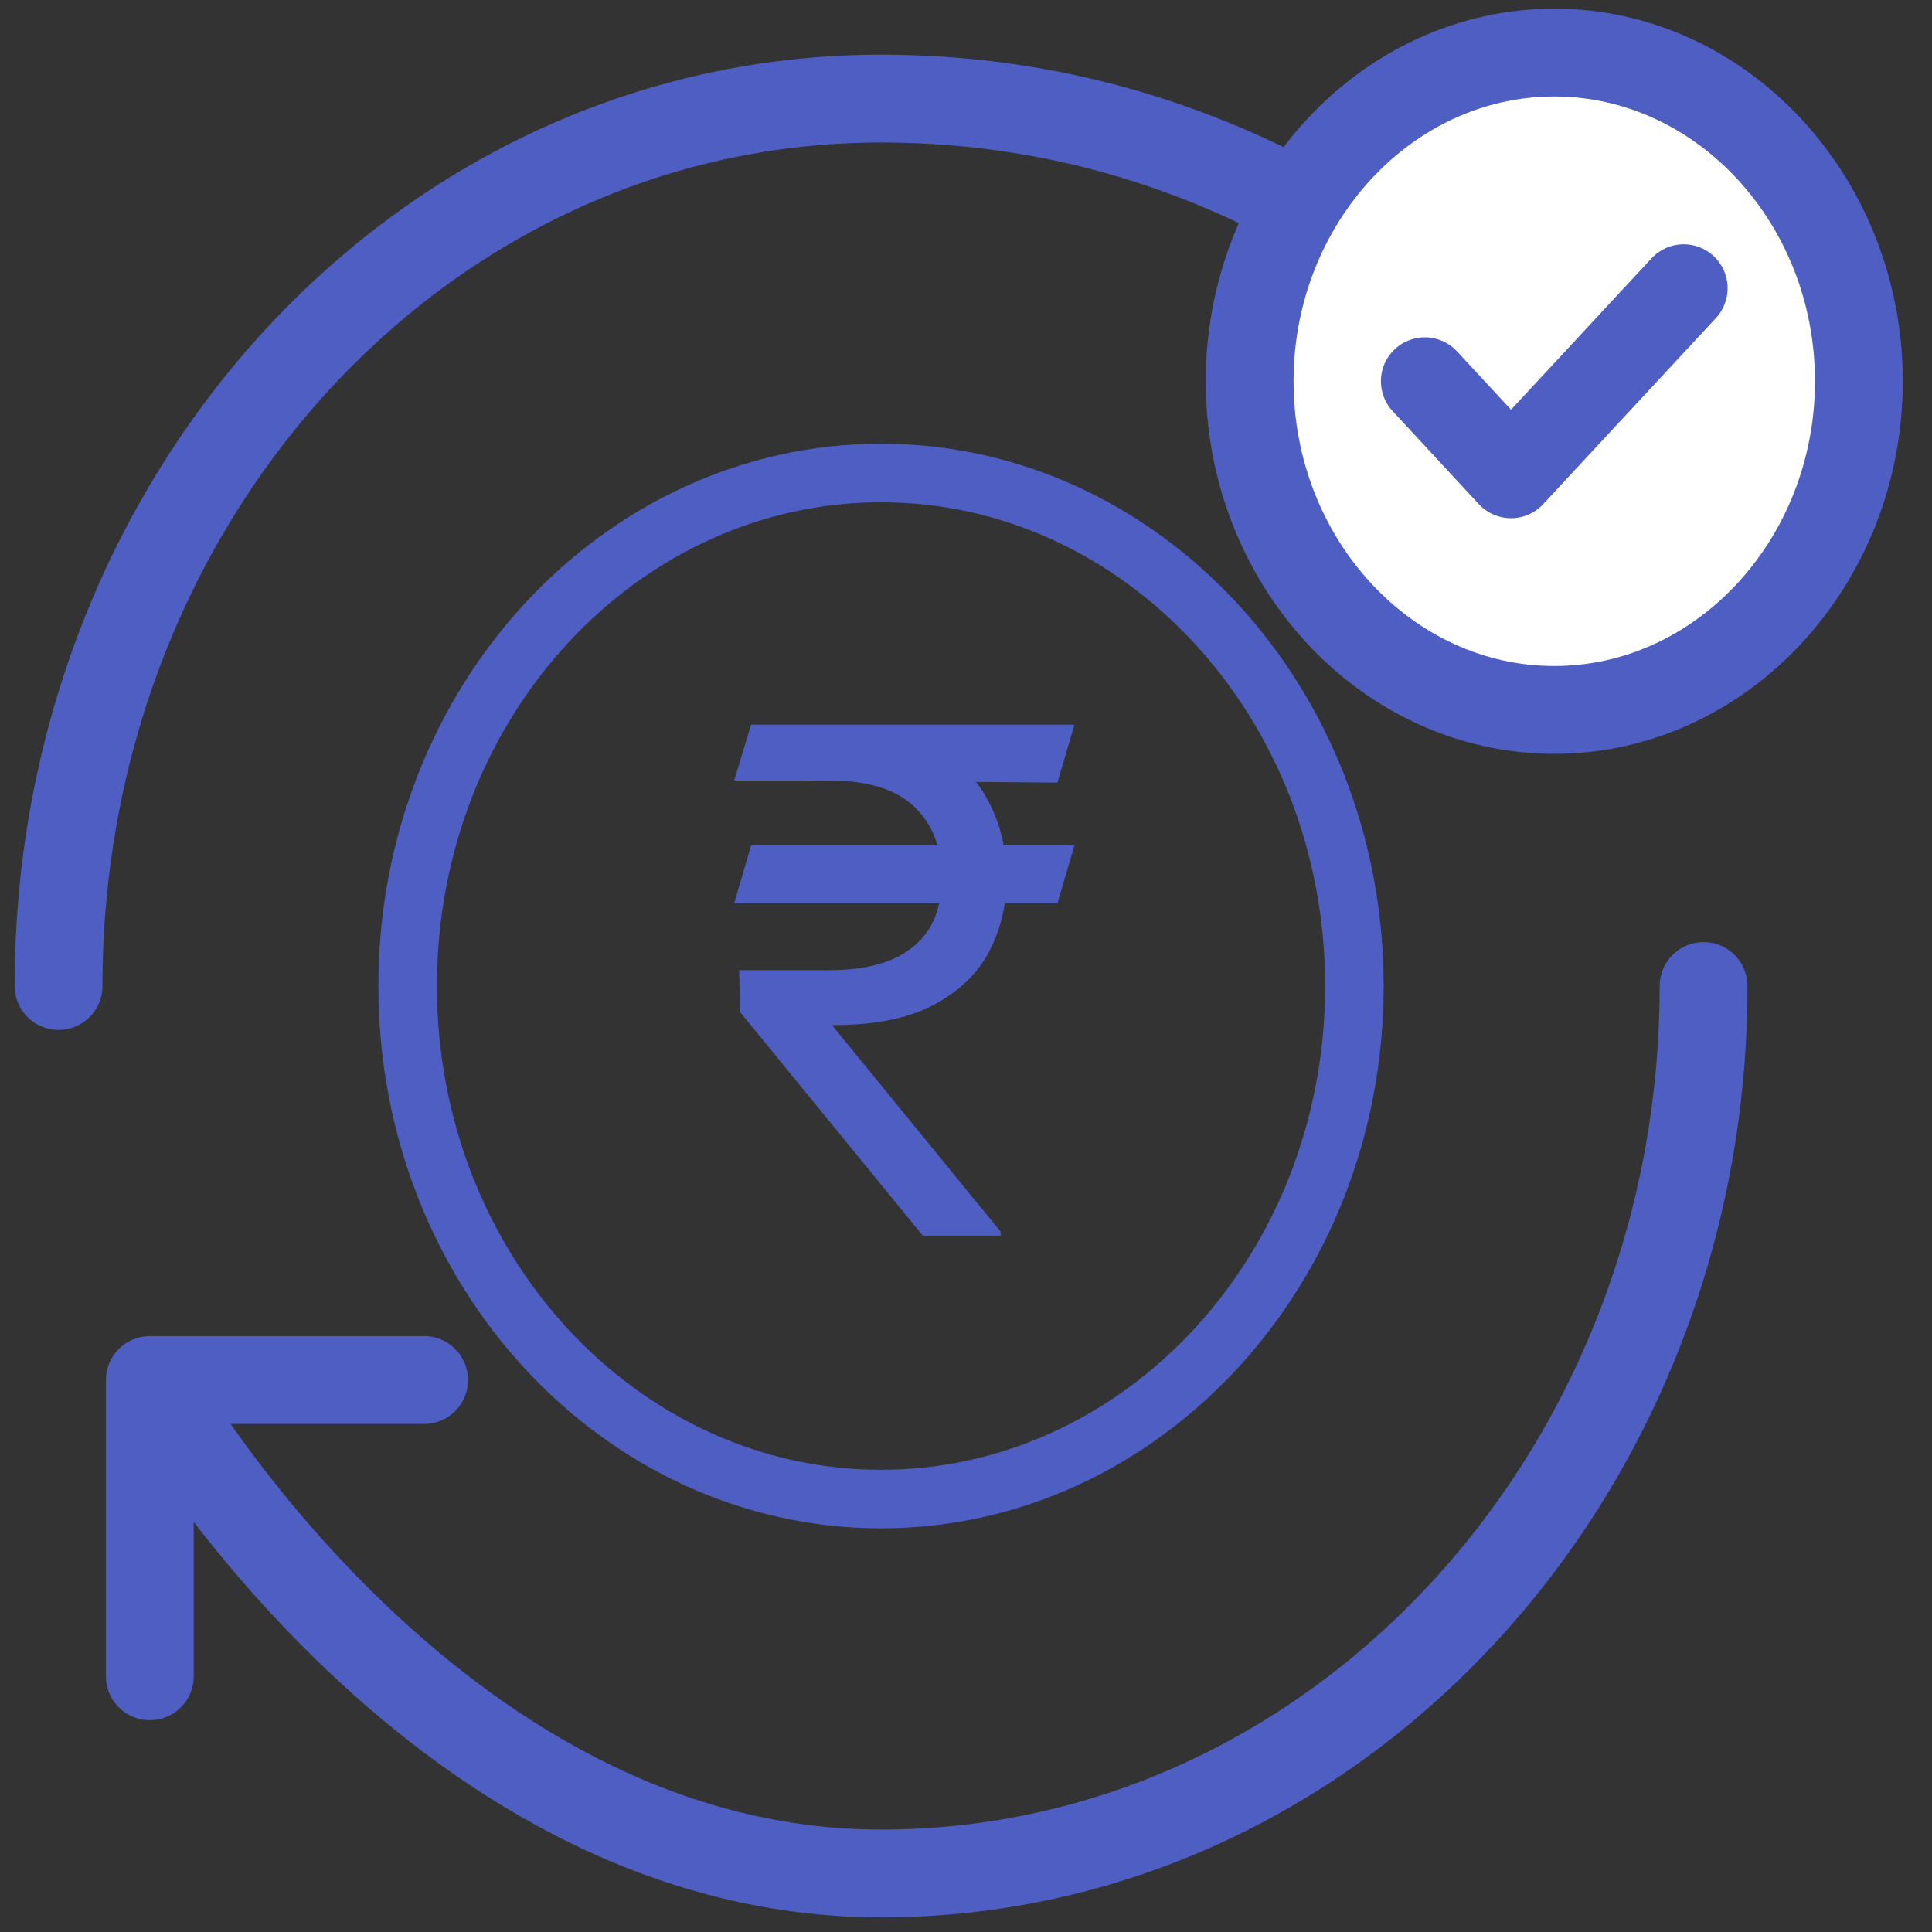 <svg width="33" height="33" viewBox="0 0 33 33" fill="none" xmlns="http://www.w3.org/2000/svg">
<rect x="0" y="0" width="33" height="33" fill="#333333" stroke="none"/>
<path d="M29.098 16.842C29.098 25.209 22.804 32 15.049 32C7.294 32 2.559 23.572 2.559 23.572M2.559 23.572H7.244M2.559 23.572V28.632M1 16.842C1 8.475 7.238 1.684 15.049 1.684C24.419 1.684 29.098 10.112 29.098 10.112M29.098 10.112V2.533M29.098 10.112H22.86" stroke="#4E5EC3" stroke-width="1.5" stroke-linecap="round" stroke-linejoin="round"/>
<g clip-path="url(#clip0_1_13)">
<path d="M26.548 12.126C29.41 12.126 31.751 9.6 31.751 6.512C31.751 3.425 29.41 0.898 26.548 0.898C23.686 0.898 21.345 3.425 21.345 6.512C21.345 9.6 23.686 12.126 26.548 12.126Z" fill="white" stroke="#4E5EC3" stroke-width="1.5" stroke-linecap="round" stroke-linejoin="round"/>
<path d="M24.337 6.512L25.809 8.101L28.759 4.923" stroke="#4E5EC3" stroke-width="1.5" stroke-linecap="round" stroke-linejoin="round"/>
</g>
<path d="M23.134 16.842C23.134 21.718 19.479 25.605 15.049 25.605C10.618 25.605 6.963 21.718 6.963 16.842C6.963 11.966 10.618 8.079 15.049 8.079C19.479 8.079 23.134 11.966 23.134 16.842Z" stroke="#4E5EC3"/>
<path d="M18.352 14.441L18.062 15.429H12.54L12.829 14.441H18.352ZM15.761 21.105L12.642 17.287L12.625 16.571H14.176C14.579 16.571 14.923 16.514 15.207 16.401C15.491 16.284 15.709 16.111 15.859 15.881C16.01 15.648 16.085 15.355 16.085 15.003C16.085 14.483 15.929 14.075 15.616 13.78C15.304 13.482 14.824 13.332 14.176 13.332H12.54L12.829 12.378H14.176C14.869 12.378 15.437 12.493 15.881 12.723C16.327 12.95 16.656 13.263 16.869 13.661C17.085 14.056 17.193 14.503 17.193 15.003C17.193 15.455 17.094 15.871 16.895 16.252C16.699 16.629 16.384 16.933 15.949 17.163C15.517 17.394 14.946 17.509 14.236 17.509H14.21L17.091 21.037V21.105H15.761ZM18.352 12.378L18.062 13.367L13.716 13.332L14.006 12.378H18.352Z" fill="#4E5EC3"/>
<defs>
<clipPath id="clip0_1_13">
<rect width="12.488" height="13.474" fill="white" transform="translate(20.512)"/>
</clipPath>
</defs>
</svg>
